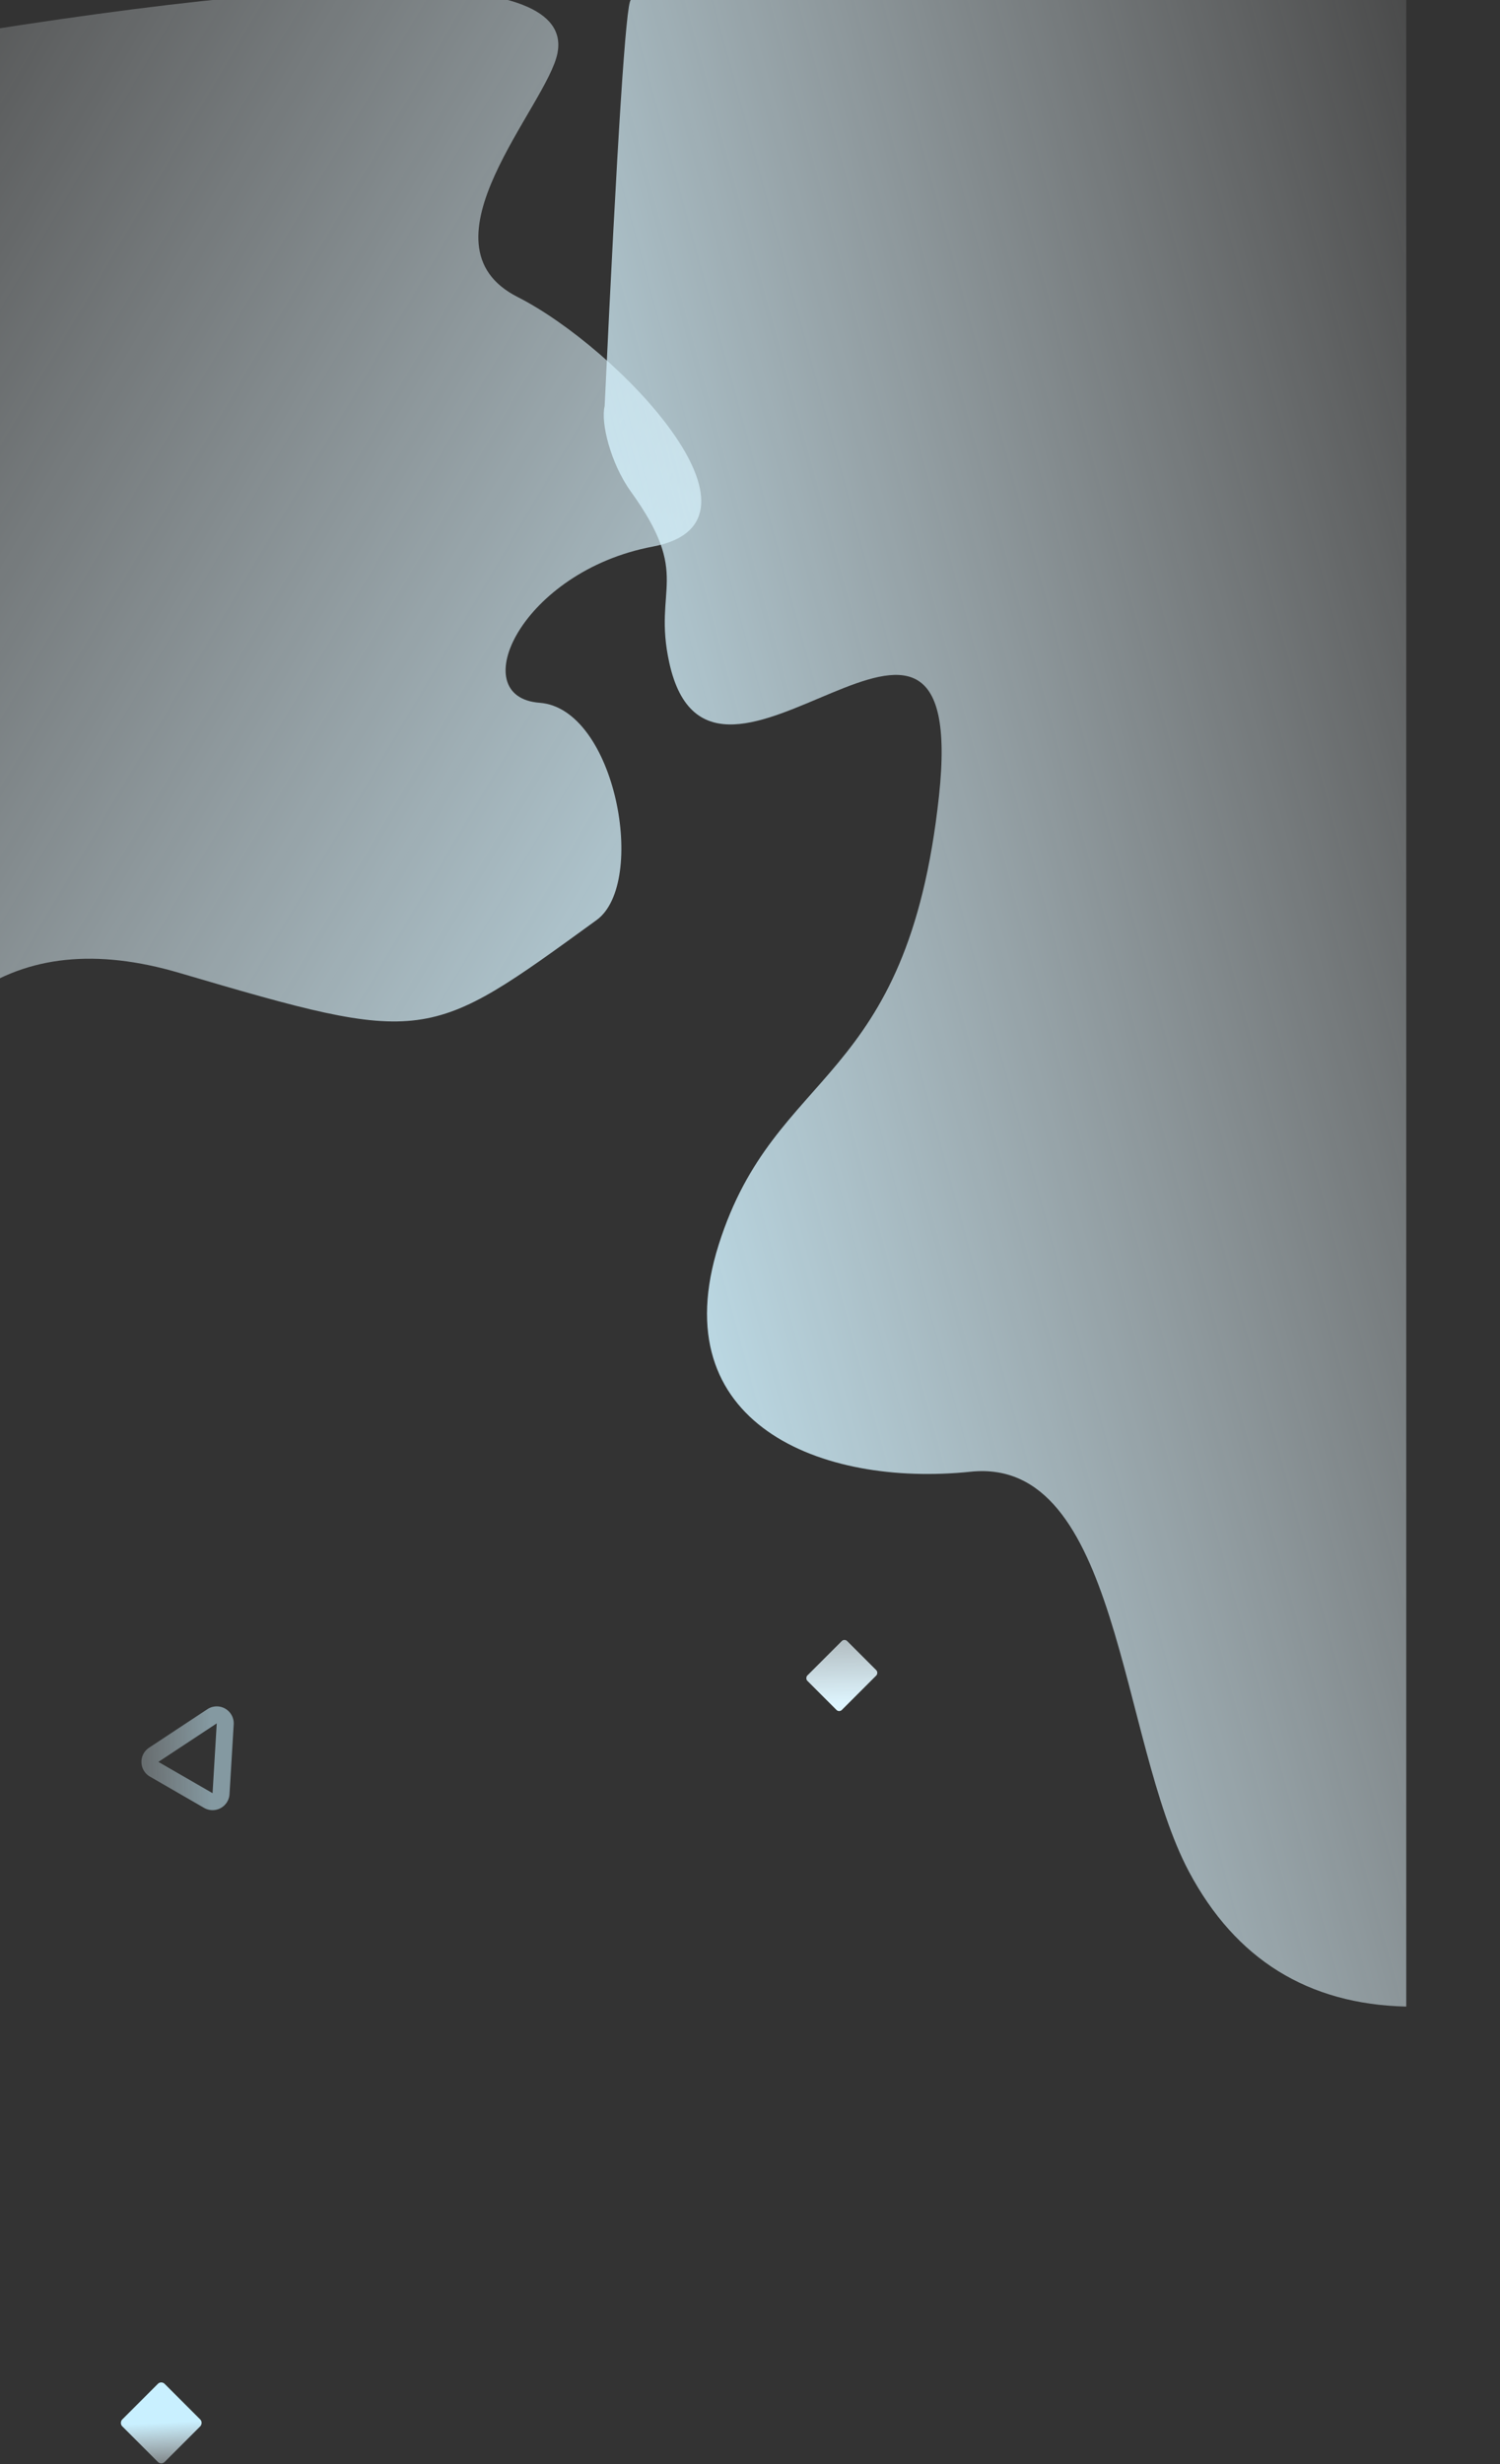     <svg width="400" height="657"  xmlns="http://www.w3.org/2000/svg">
      <rect width="100%" height="100%" fill="#333333" stroke="none"/>
      <defs>
        <linearGradient
          x1="-19.87%"
          y1="-6.768%"
          x2="117.594%"
          y2="100%"
          id="a"
        >
          <stop stop-color="#fff" stop-opacity="0" offset="0%" />
          <stop stop-color="#C9F0FF" offset="100%" />
        </linearGradient>
        <linearGradient x1="119.936%" y1="0%" x2="0%" y2="84.589%" id="b">
          <stop stop-color="#FFF" stop-opacity="0" offset="0%" />
          <stop stop-color="#C9F0FF" offset="100%" />
        </linearGradient>
        <linearGradient x1="137.029%" y1="129.104%" x2="50%" y2="50%" id="c">
          <stop stop-color="#FFF" stop-opacity="0" offset="0%" />
          <stop stop-color="#C9F0FF" offset="100%" />
        </linearGradient>
        <linearGradient x1="-97.01%" y1="148.218%" x2="65.921%" y2="50%" id="d">
          <stop stop-color="#FFF" stop-opacity="0" offset="0%" />
          <stop stop-color="#C9F0FF" offset="100%" />
        </linearGradient>
        <linearGradient
          x1="-160.796%"
          y1="-224.453%"
          x2="107.047%"
          y2="70.702%"
          id="e"
        >
          <stop stop-color="#FFF" stop-opacity="0" offset="0%" />
          <stop stop-color="#DEF5FE" offset="100%" />
        </linearGradient>
      </defs>
      <g transform="translate(-40 -3)" fill="none" fill-rule="evenodd">
        <path
          d="M0 324c14.45-54.047 43.71-74.586 87.777-61.617 66.1 19.454 66.1 18.745 111.319-14.078 13.563-9.845 5.124-56.405-15.209-57.93-20.333-1.527-4.806-35.062 30.203-41.642 35.009-6.579-9.4-53.037-36.047-66.539-27.674-14.022 7.874-50.933 10.62-65.03C193.119-5.72 130.232-5.72 0 17.164V324z"
          fill="url(#a)"
        />
        <path
          d="M415 538c-26.188-.61-45.499-12.592-57.931-35.948-18.649-35.034-18.495-110.797-58.255-106.655-39.76 4.142-82.248-12.803-67.163-60.527 15.085-47.724 50.32-41.809 58.742-119.597 8.421-77.79-60.53 16.148-71.918-35.577-4.447-20.2 6.109-22.922-10.258-45.647-5.433-7.544-8.06-18.476-6.977-22.725C204.606 39.734 206.931 3.626 208.217 3c6.126-2.98 14.416-2 27.55-2 28.276 0 88.02.667 179.233 2v535z"
          fill="url(#b)"
        />
        <rect
          fill="url(#c)"
          transform="rotate(45 83 649)"
          x="75"
          y="641"
          width="16"
          height="16"
          rx="1.263"
        />
        <path
          d="M97.025 458.05l8.337 16.673a2.264 2.264 0 0 1-2.025 3.277H86.663a2.264 2.264 0 0 1-2.025-3.277l8.337-16.673a2.264 2.264 0 0 1 4.05 0z"
          stroke="url(#d)"
          stroke-width="4.528"
          opacity=".543"
          transform="rotate(30 90 466)"
        />
        <rect
          fill="url(#e)"
          transform="rotate(45 265.192 449.02)"
          x="258.692"
          y="442.521"
          width="13"
          height="15"
          rx="1"
        />
      </g>
    </svg>